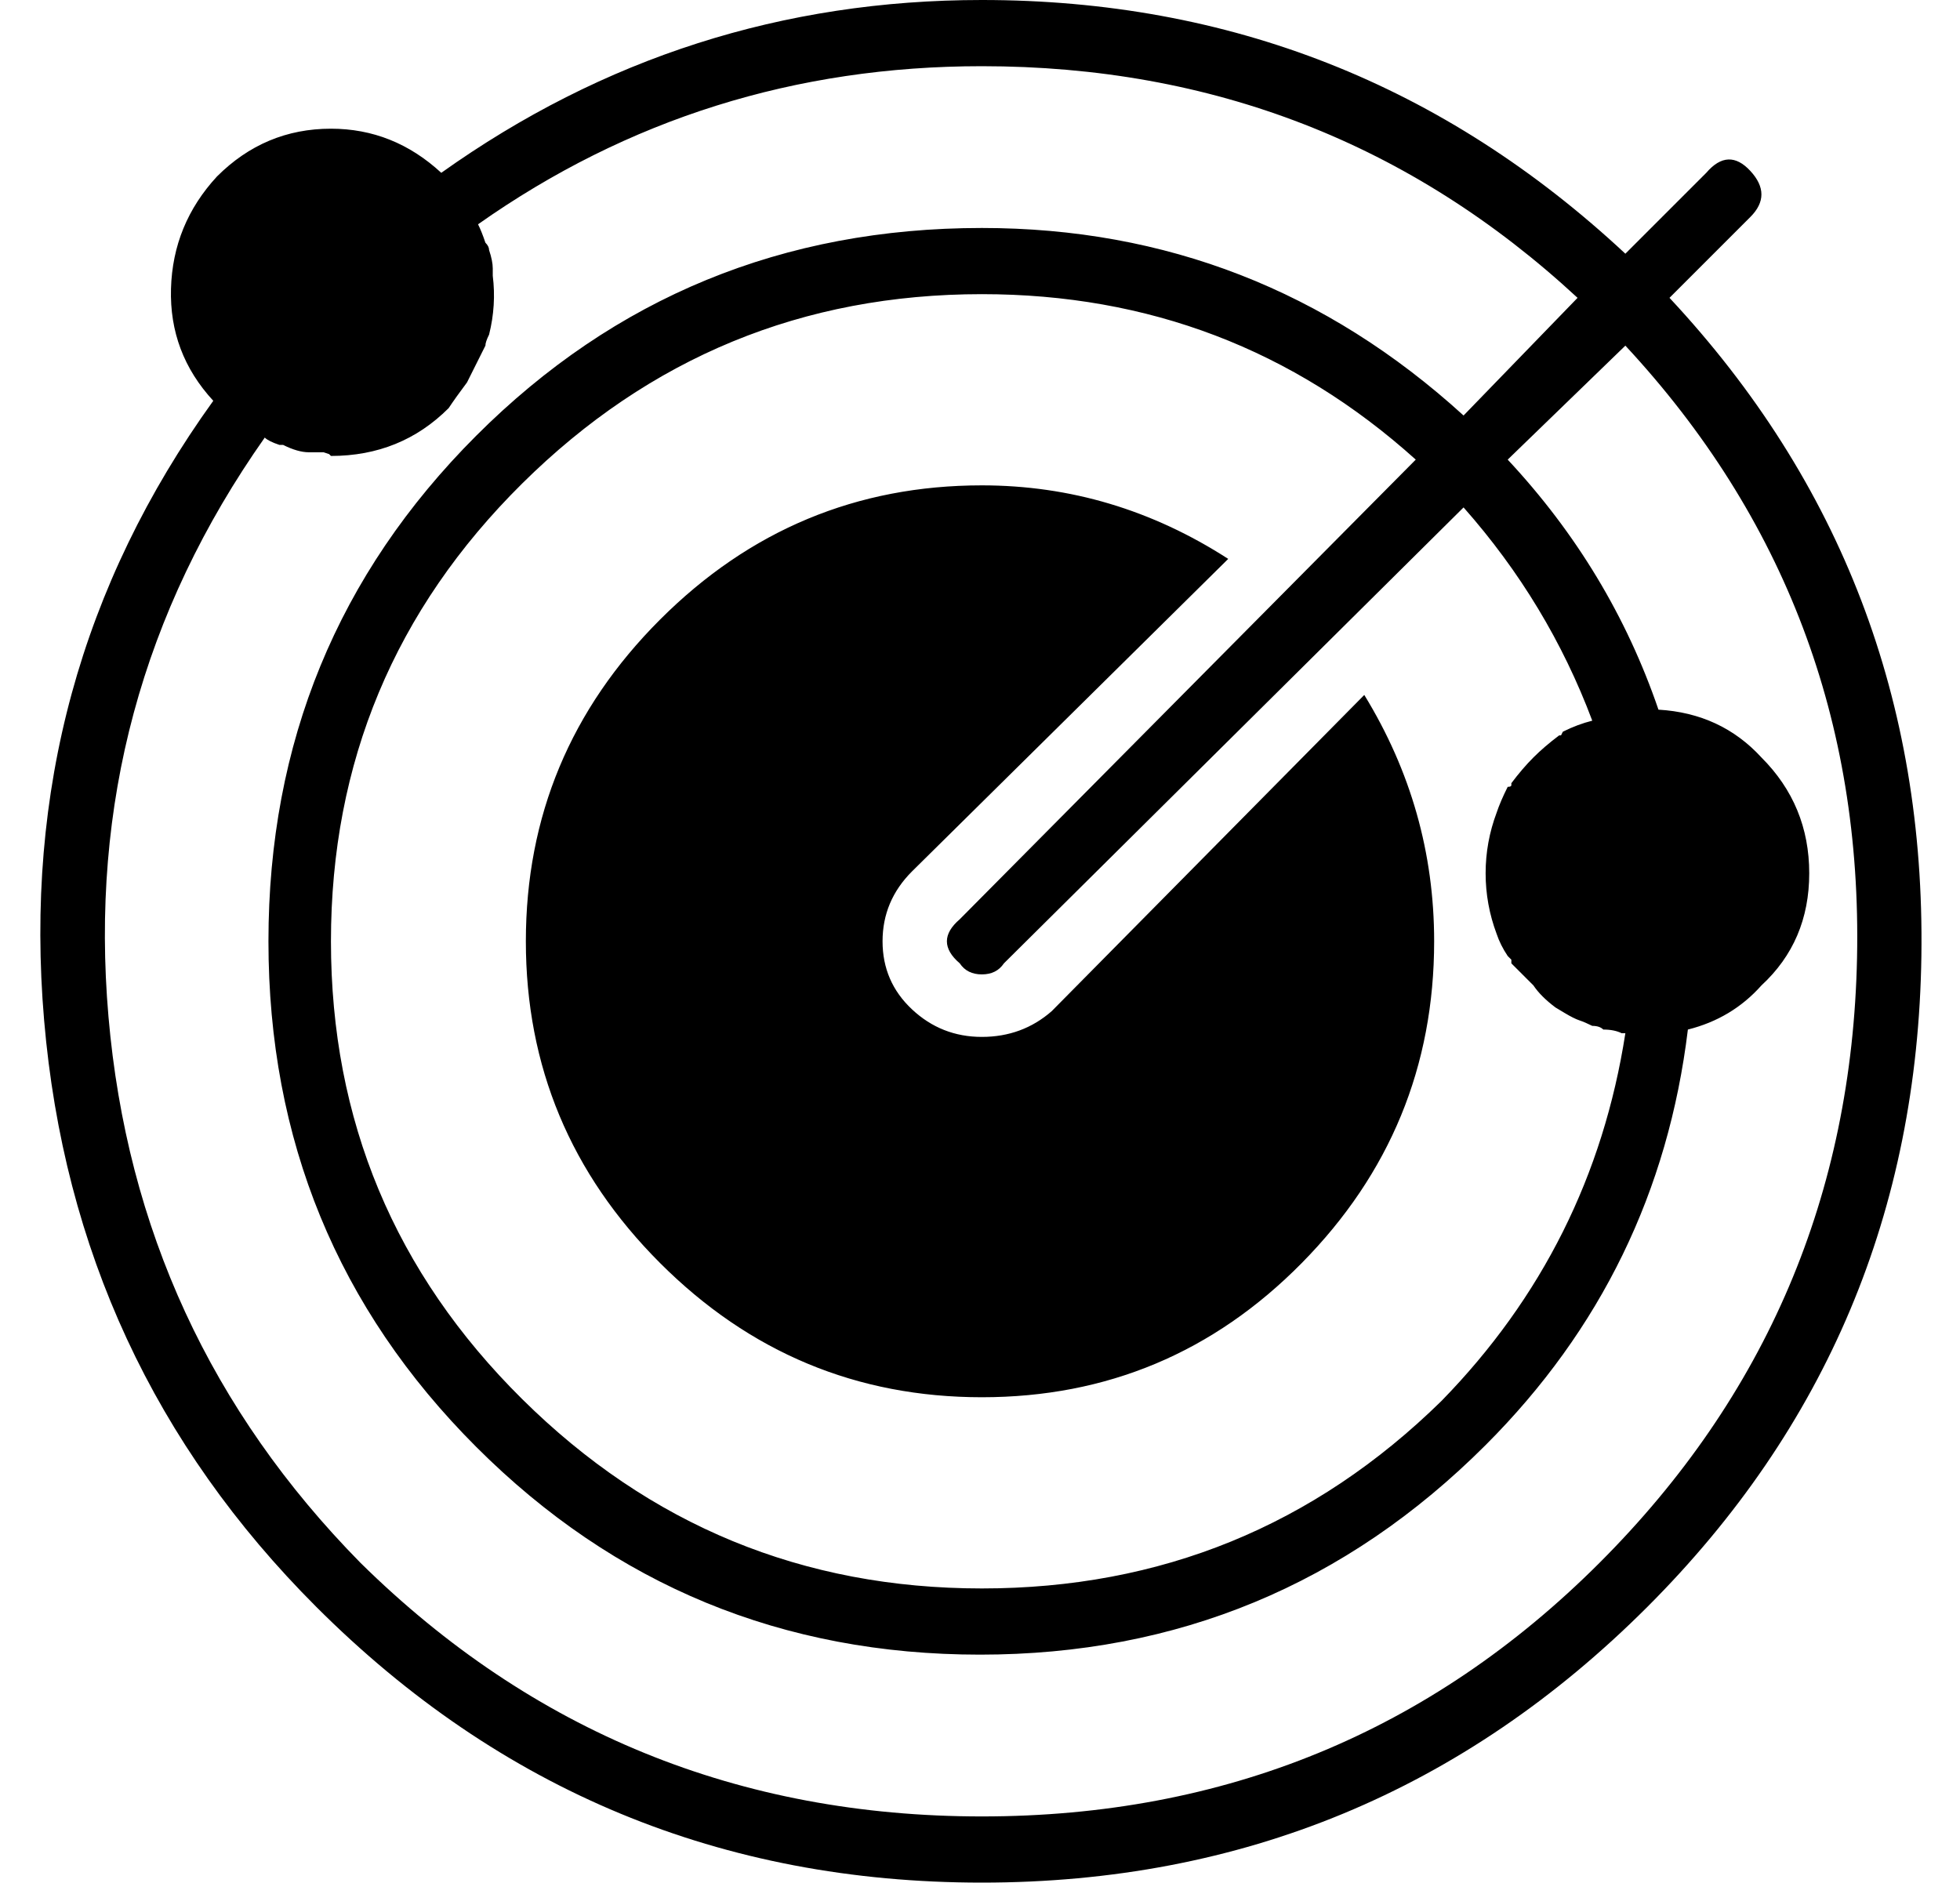 <?xml version="1.0" standalone="no"?>
<!DOCTYPE svg PUBLIC "-//W3C//DTD SVG 1.1//EN" "http://www.w3.org/Graphics/SVG/1.1/DTD/svg11.dtd" >
<svg xmlns="http://www.w3.org/2000/svg" xmlns:xlink="http://www.w3.org/1999/xlink" version="1.1" viewBox="-11 0 533 512">
  <g transform="matrix(1 0 0 -1 0 448)">
   <path fill="currentColor"
d="M443 367q70 -75 68.5 -179t-74.5 -177q-75 -75 -181 -75t-181 75q-66 66 -74 159.5t46 168.5q-12 13 -11.5 30.5t12.5 30.5q13 13 31 13q17 0 30 -12q66 47 147 47q101 0 175 -69l22 22q6 7 12 0.5t0 -12.5zM424 23q68 68 70 164.5t-63 166.5l-32 -31q28 -30 41 -68
q17 -1 28 -13q13 -13 13 -31.5t-13 -30.5q-8 -9 -20 -12q-8 -66 -55 -113q-57 -57 -137.5 -57t-137 56.5t-56.5 137.5t56.5 137.5t137.5 56.5q75 0 131 -51l31 32q-68 63 -162 63q-76 0 -137 -43q1 -2 2 -5q1 -1 1 -2q1 -3 1 -5v-1.5v-0.5q1 -8 -1 -16q-1 -2 -1 -3l-2 -4
l-2 -4l-1 -2q-3 -4 -5 -7q-13 -13 -32 -13l-0.5 0.5t-1.5 0.5h-4q-3 0 -7 2h-1q-3 1 -4 2q-50 -71 -42.5 -157.5t68.5 -148.5q70 -69 169 -69t168 69zM422 252q-12 32 -35 58l-125 -124q-2 -3 -6 -3t-6 3q-7 6 0 12l124 125q-50 45 -118 45q-73 0 -125 -51.5t-52 -124.5
t52 -124.5t125 -51.5t125 51q41 42 50 100h-1q-2 1 -5 1q-1 1 -3 1q-2 1 -3.5 1.5t-4 2l-2.5 1.5q-4 3 -6 6l-6 6v1l-1 1q-2 3 -3 6q-3 8 -3 16.5t3 16.5q1 3 3 7q1 0 1 0.5v0.5q3 4 6 7t7 6h0.5t0.5 1q4 2 8 3zM275 173l85 86q19 -31 19 -67q0 -51 -36 -87.5t-87 -36.5
t-87.5 36.5t-36.5 87.5t36.5 87.5t87.5 36.5q36 0 67 -20l-86 -85q-8 -8 -8 -19t8 -18.5t19 -7.5t19 7z" />
  </g>

</svg>
